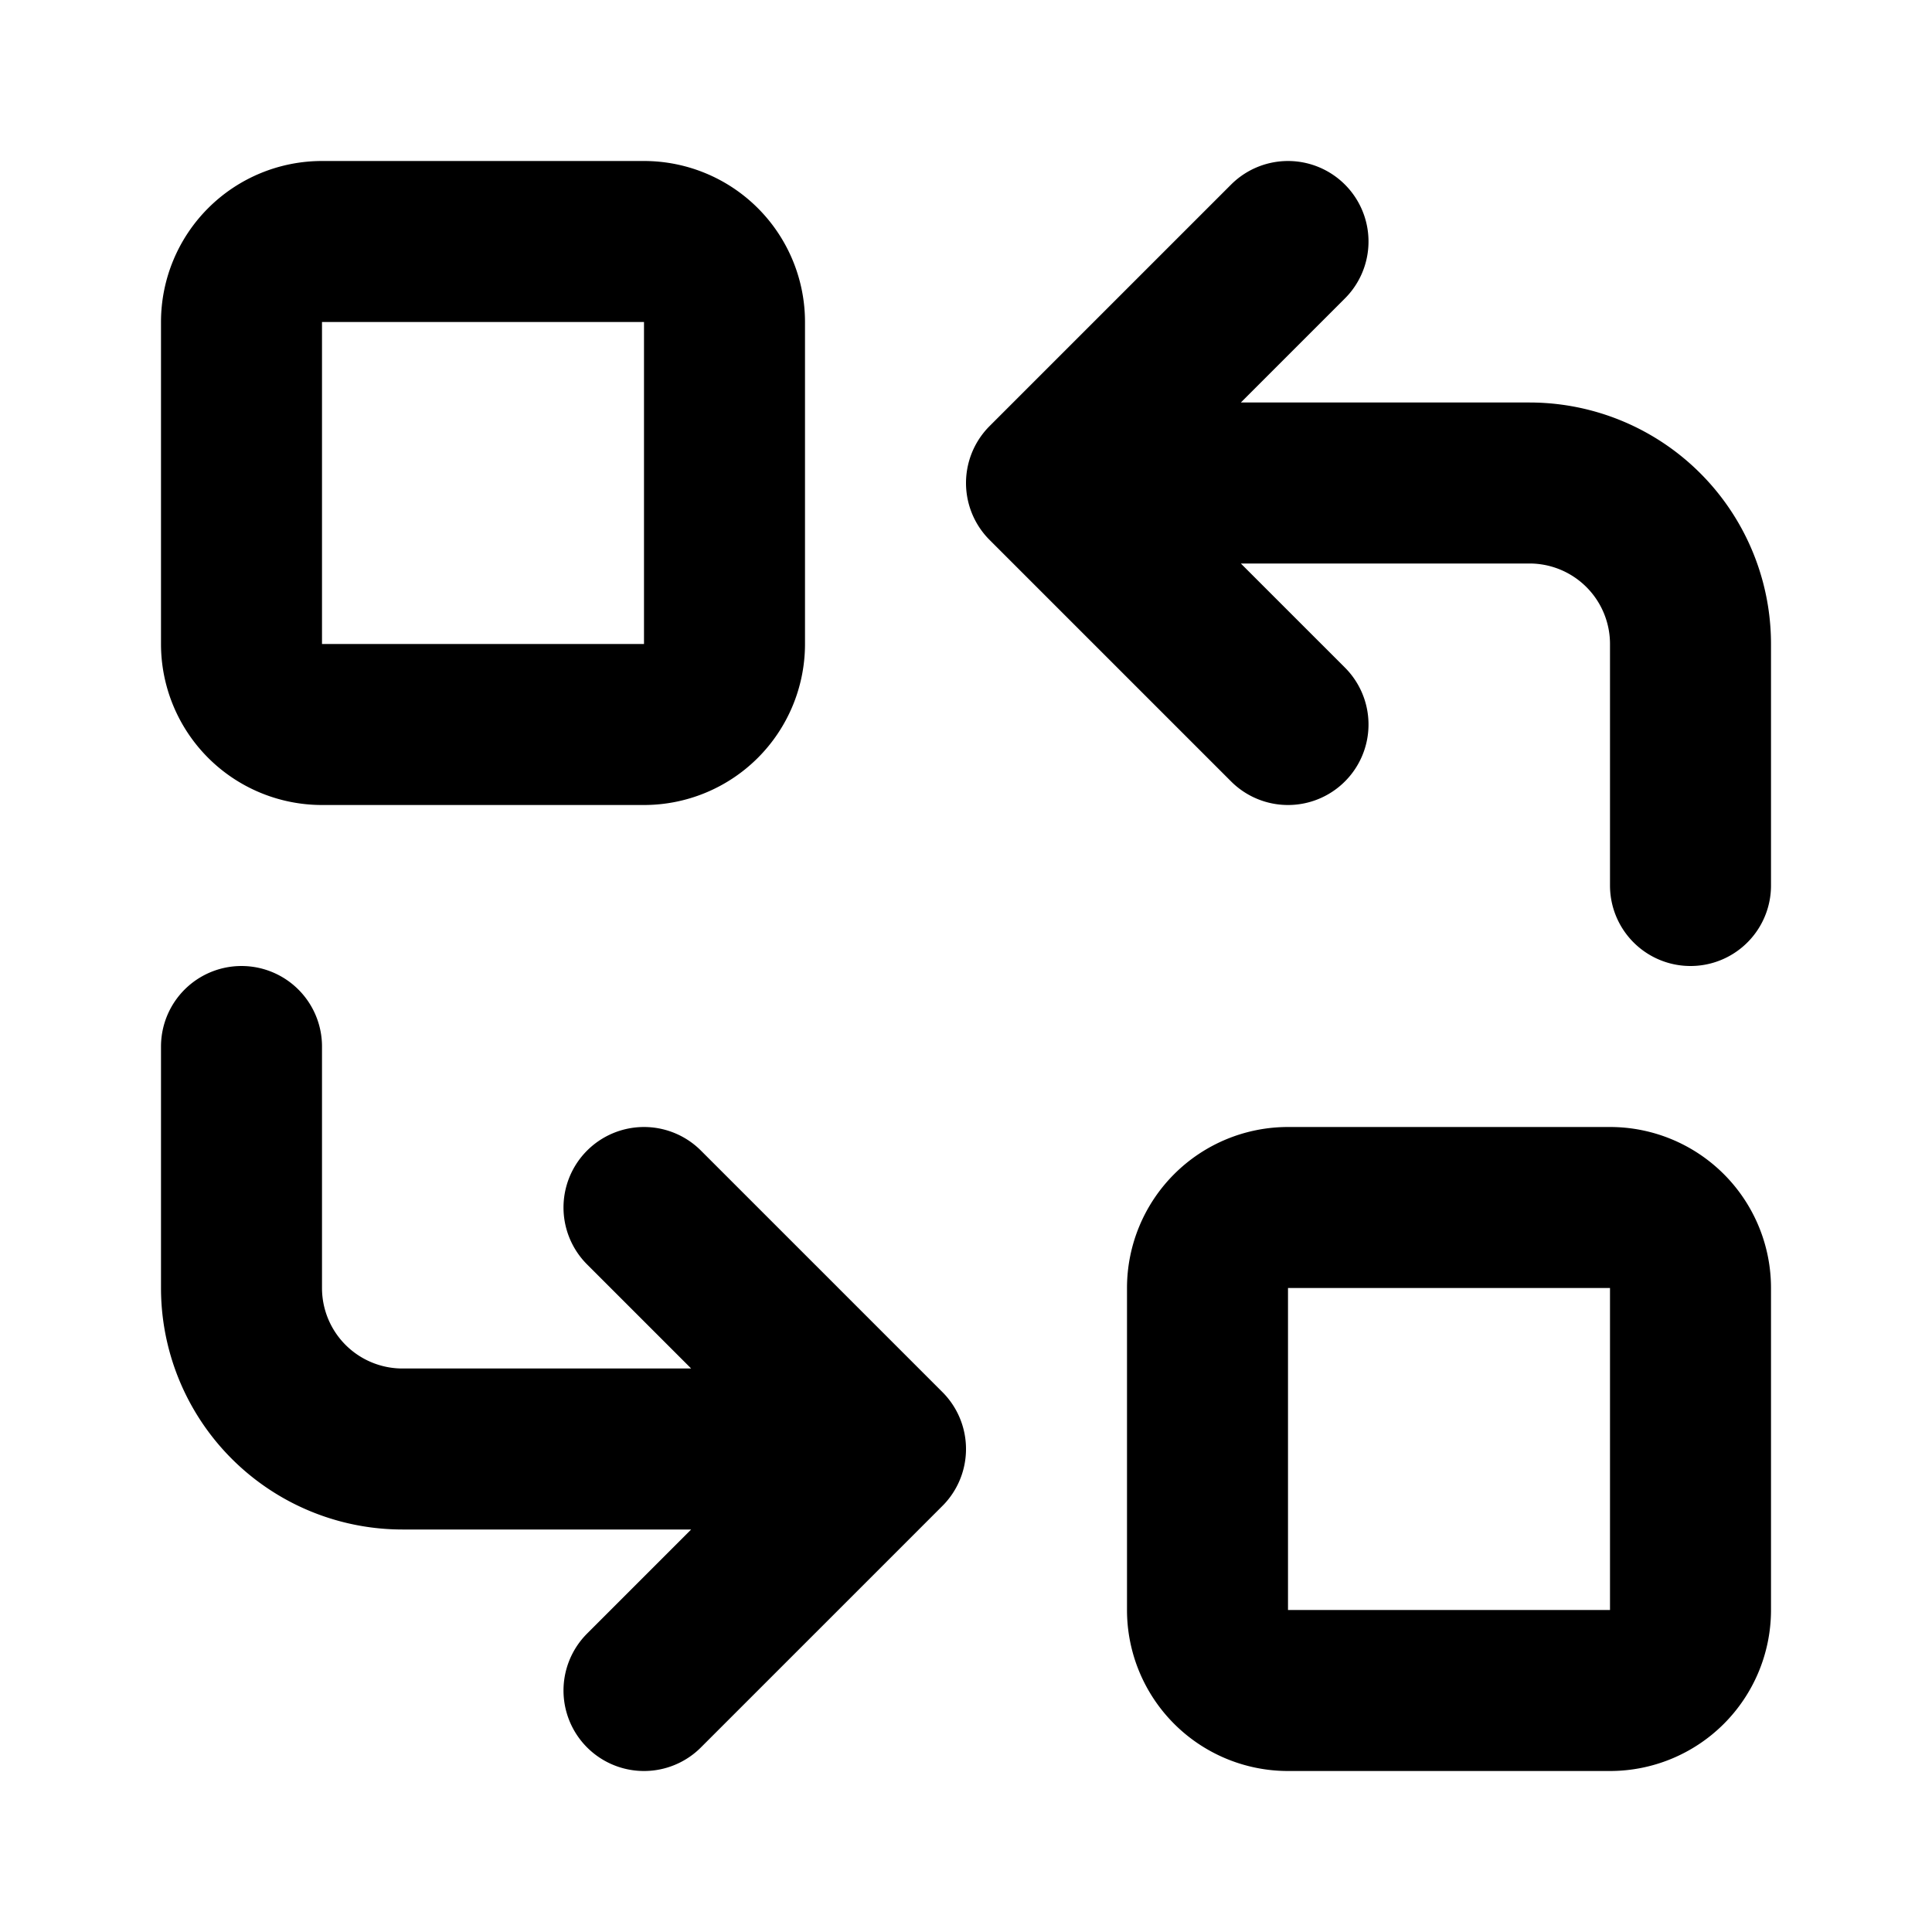 <!-- tags: [change, place, position, move, exchange] version: "1.5" unicode: "ebc7" --><svg xmlns="http://www.w3.org/2000/svg" width="24" height="24" viewBox="0 0 24 24" fill="none" stroke="currentColor" stroke-width="2" stroke-linecap="round" stroke-linejoin="round" ><path d="M3 3m0 1a1 1 0 0 1 1 -1h4a1 1 0 0 1 1 1v4a1 1 0 0 1 -1 1h-4a1 1 0 0 1 -1 -1z" /><path d="M15 15m0 1a1 1 0 0 1 1 -1h4a1 1 0 0 1 1 1v4a1 1 0 0 1 -1 1h-4a1 1 0 0 1 -1 -1z" /><path d="M21 11v-3a2 2 0 0 0 -2 -2h-6l3 3m0 -6l-3 3" /><path d="M3 13v3a2 2 0 0 0 2 2h6l-3 -3m0 6l3 -3" /></svg>